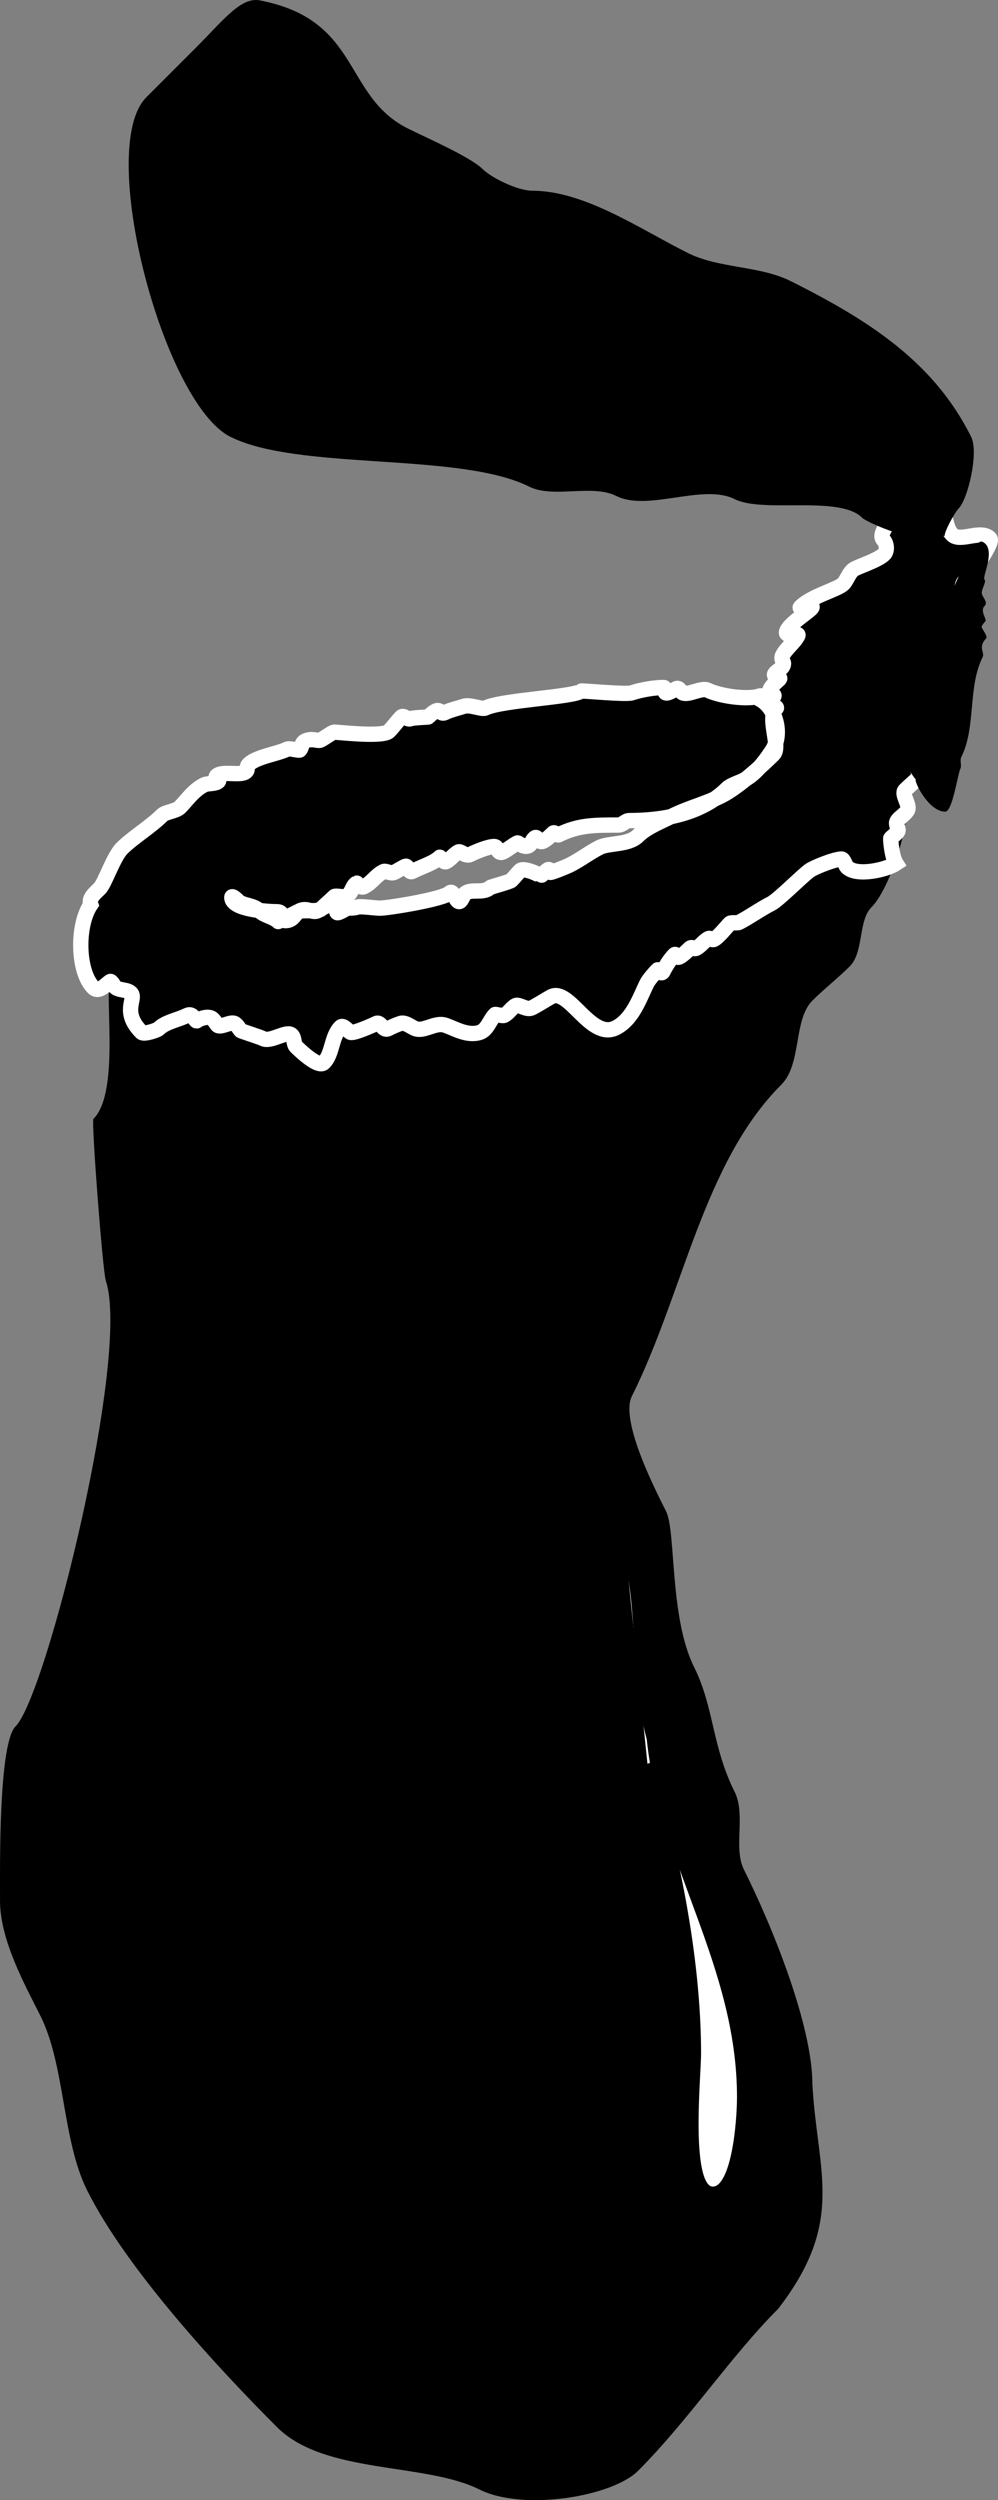 <?xml version="1.0" encoding="UTF-8" standalone="no"?>
<!-- Created with Inkscape (http://www.inkscape.org/) -->

<svg
   xmlns:svg="http://www.w3.org/2000/svg"
   xmlns="http://www.w3.org/2000/svg"
   version="1.1"
   width="319.896"
   height="800.808"
   id="svg3118">
  <rect width="100%" height="100%" fill="#808080" stroke="none"/>
  <defs
     id="defs3120" />
  <g
     transform="translate(-197.64,-151.958)"
     id="layer1">
    <path
       d="m 233.567,465.468 c -3.347,1.076 3.159,35.751 -5.986,44.896 -0.695,0.695 2.955,48.771 3.991,51.88 7.941,23.823 -19.068,132.805 -28.933,142.67 -5.466,5.466 -4.988,44.331 -4.988,55.871 0,12.688 8.053,27.081 12.97,36.915 7.906,15.812 6.902,39.745 14.965,55.871 12.619,25.239 41.911,56.876 60.859,75.824 15.18,15.18 47.477,11.267 64.85,19.954 14.074,7.037 42.592,2.304 50.882,-5.986 16.03,-16.03 29.675,-36.659 44.896,-51.88 21.696,-28.055 12.51,-43.836 10.975,-71.834 0,-18.87 -12.74,-50.421 -21.949,-68.841 -3.482,-6.965 0.678,-17.601 -2.993,-24.942 -7.265,-14.53 -6.597,-27.162 -12.97,-39.908 -7.933,-15.867 -5.797,-43.52 -8.979,-49.884 -2.927,-5.854 -14.945,-28.974 -10.975,-36.915 16.487,-32.974 22.861,-74.741 47.889,-99.769 6.634,-6.634 3.801,-20.762 9.977,-26.938 3.527,-3.527 8.36,-7.362 11.972,-10.975 4.583,-4.583 2.617,-14.589 6.984,-18.956 6.513,-6.513 14.454,-32.438 9.977,-36.915 -1.001,-1.001 -15.668,6.836 -17.958,7.982 -23.36,11.68 -50.36,20.192 -73.829,31.926 -46.463,23.232 -116.659,1.967 -161.626,19.954 z"
       id="path3065-8"
       style="fill:#000000" />
    <path
       d="m 405.17,716.886 c 8.49,25.471 15.963,61.781 15.963,92.785 0,7.61 -3.741,43.898 4.988,43.898 7.302,0 8.979,-22.073 8.979,-29.931 0,-42.352 -24.902,-74.959 -28.933,-114.734 -5.419,-19.927 -2.614,-43.76 -7.981,-59.861"
       id="path3067-9"
       style="fill:#ffffff;stroke:#000000;stroke-width:2.453px;stroke-linecap:butt;stroke-linejoin:miter;stroke-opacity:1" />
    <path
       d="m 441.935,374.739 c -5.006,1.669 -14.058,-0.017 -17.457,-1.717 -1.909,-0.954 -6.198,1.766 -8.013,0.859 -0.666,-0.333 -0.972,-1.431 -1.717,-1.431 -0.528,0 -2.92,1.831 -3.72,1.431 -0.375,-0.188 -0.419,-1.717 -0.572,-1.717 -2.95,0 -7.247,0.699 -10.302,1.717 -1.898,0.633 -16.105,-0.779 -16.312,-0.572 -1.918,1.918 -25.513,2.883 -30.621,5.437 -1.091,0.545 -4.962,-1.208 -6.868,-0.572 -2.01,0.67 -4.3,1.148 -6.01,2.003 -2.126,1.063 -1.119,-2.887 -5.437,1.431 -0.069,0.069 -4.981,0.201 -5.724,0.572 -0.87,0.435 -2.174,-1.26 -2.862,-0.572 -1.566,1.566 -2.537,3.109 -4.006,4.579 -2.06,2.06 -17.405,0.117 -17.743,0.286 -1.572,0.786 -2.689,1.774 -4.293,2.576 -0.728,0.364 -2.704,-0.794 -4.865,0.286 -1.179,0.589 -0.992,2.137 -1.717,2.862 -0.236,0.236 -3.3,-0.64 -4.006,-0.286 -3.074,1.537 -9.854,2.413 -12.306,4.865 -0.924,0.924 -0.127,1.558 -0.859,2.289 -1.604,1.604 -7.672,-0.341 -9.444,1.431 -0.669,0.669 1.074,1.215 0.572,1.717 -0.926,0.926 -3.414,0.562 -4.579,1.145 -3.445,1.722 -5.565,4.992 -7.727,7.154 -1.347,1.347 -4.614,1.466 -5.724,2.576 -3.64,3.64 -9.463,7.173 -12.878,10.589 -2.779,2.779 -5.456,11.179 -7.154,12.878 -1.446,1.446 -3.609,3.096 -2.862,5.151 -4.534,6.688 -4.243,21.513 0.859,26.614 1.846,1.846 4.359,-1.464 5.437,-2.003 0.289,-0.145 1.335,1.621 1.431,1.717 1.297,1.297 3.873,0.725 5.151,2.003 1.822,1.822 -3.163,5.995 3.434,12.592 0.759,0.759 4.986,-0.693 5.437,-1.145 2.222,-2.222 6.207,-2.817 9.158,-4.293 1.961,-0.98 2.671,2.194 3.148,1.717 0.537,-0.537 3.182,-1.557 4.579,-0.859 0.894,0.447 1.519,1.805 2.003,2.289 0.909,0.909 4.164,-1.209 5.437,-0.572 0.909,0.454 1.547,1.833 2.003,2.289 0.212,0.212 6.049,2.023 7.154,2.576 2.5,1.25 7.596,-2.706 9.158,-1.145 1.036,1.036 0.542,2.832 1.431,3.72 0.587,0.587 7.046,6.976 8.871,5.151 2.902,-2.902 2.362,-8.372 5.437,-11.447 0.773,-0.772 2.328,1.307 3.148,1.717 0.929,0.464 7.242,-2.333 8.299,-2.862 1.279,-0.639 2.16,2.497 3.72,1.717 1.412,-0.706 2.405,-1.183 4.006,-1.717 1.571,-0.524 3.465,1.25 4.865,1.717 2.787,0.929 6.293,-2.195 9.444,-1.145 2.983,0.995 7.107,3.641 11.161,2.289 2.331,-0.777 3.165,-4.023 4.865,-5.724 0.118,-0.118 2.341,0.547 2.862,0.286 1.495,-0.748 2.415,-2.495 3.72,-3.148 0.973,-0.487 3.316,1.375 4.865,0.859 1.102,-0.367 5.432,-3.145 6.582,-3.72 5.713,-2.856 12.632,14.003 20.605,10.016 5.48,-2.74 7.675,-9.626 10.016,-14.309 0.552,-1.104 2.426,-3.285 3.434,-4.293 0.053,-0.053 1.152,1.703 1.717,0.572 0.896,-1.792 2.213,-3.93 3.72,-5.437 0.337,-0.337 0.668,0.859 1.145,0.859 0.858,0 3.301,-2.443 3.72,-2.862 0.702,-0.702 1.253,0.375 2.003,0 1.522,-0.761 2.507,-2.398 4.006,-3.148 0.578,-0.289 1.061,0.614 1.717,0.286 1.45,-0.725 4.204,-4.204 5.151,-5.151 0.352,-0.352 2.36,-0.036 2.862,-0.286 2.934,-1.467 7.086,-4.402 10.302,-6.01 2.291,-1.145 9.514,-8.495 12.306,-10.589 1.364,-1.023 8.101,-3.72 10.302,-3.72 0.684,0 1.284,2.143 1.717,2.576 3.125,3.125 12.752,0.847 15.74,-1.145 -1.162,-1.816 -1.717,-6.431 -1.717,-8.013 0,-0.168 1.955,-1.621 2.289,-2.289 0.412,-0.823 -0.785,-2.149 -0.286,-3.148 0.653,-1.307 2.652,-2.155 3.434,-3.72 0.772,-1.544 -2.069,-5.085 -0.859,-6.296 1.358,-1.358 2.786,-2.5 4.006,-3.72 1.581,-1.581 -2.145,-7.012 -0.859,-8.299 1.447,-1.447 1.814,-6.965 2.289,-7.441 1.27,-1.27 2.347,-2.69 3.148,-4.293 0.512,-1.024 -0.219,-2.71 0.286,-3.72 0.632,-1.264 6.026,-6.043 6.868,-7.727 1.27,-2.539 -0.8,-10.992 -0.572,-11.447 0.603,-1.206 1.25,-2.967 2.003,-3.72 0.479,-0.479 0.3,-14.895 1.717,-16.312 0.781,-0.781 9.827,-12.495 8.299,-14.023 -2.87,-2.87 -9.509,1.365 -12.019,-1.145 -2.381,-2.381 -1.61,-5.902 -3.72,-8.013 -1.227,-1.227 -5.661,0.27 -6.868,0.572 -1.613,0.403 -6.954,0.658 -8.013,1.717 -0.883,0.883 -5.431,5.443 -3.434,7.441 0.691,0.691 1.294,2.562 0.572,4.006 -0.967,1.934 -7.602,4.087 -9.73,5.151 -1.872,0.936 -2.492,3.637 -3.72,4.865 -1.873,1.873 -10.151,3.855 -13.736,7.441 -0.877,0.877 3.72,-1.24 3.72,0 0,0.878 -6.681,4.776 -8.013,7.441 -1.329,2.658 4.097,0.391 3.434,1.717 -1.126,2.253 -3.739,4.043 -4.865,6.296 -0.616,1.231 0.286,2.14 0.286,2.576 0,1.757 -2.288,2.286 -2.862,3.434 -0.421,0.842 1.771,1.377 1.717,1.431 -0.971,0.971 -2.425,1.989 -3.148,3.434 -0.577,1.155 1.758,1.676 1.145,2.289 -0.21,0.21 -1.718,1.715 -1.431,2.289 0.154,0.309 2.622,1.098 2.289,1.431 -3.191,3.191 1.544,12.323 -0.986,14.852 -3.431,3.431 -11.353,10.615 -16.688,13.283 -5.406,2.703 -10.408,3.792 -15.809,6.492 -3.749,1.874 -8.165,3.586 -10.875,6.296 -3.038,3.038 -9.305,2.22 -12.306,3.72 -3.192,1.596 -6.112,3.915 -9.73,5.724 -0.768,0.384 -5.429,2.289 -6.01,2.289 -0.221,0 -0.09,-1.243 -0.859,-0.859 -0.383,0.191 -2.266,2.027 -2.289,2.003 -0.598,-0.598 -5.526,-2.773 -6.582,-1.717 -0.753,0.753 -2.062,2.349 -2.862,3.148 -0.434,0.434 -6.706,2.127 -6.868,2.289 -2.083,2.083 -6.157,0.147 -8.013,2.003 -0.529,0.529 -0.882,1.74 -1.431,2.289 -1.244,1.244 -2.149,-3.861 -3.434,-2.576 -2.027,2.027 -19.826,4.865 -22.322,4.865 -1.71,0 -6.497,-0.758 -7.441,-0.286 -0.653,0.327 -3.085,0.223 -3.148,0.286 -0.138,0.138 -2.831,1.748 -3.148,1.431 -0.525,-0.525 0.525,-2.623 0,-3.148 -0.781,-0.781 -5.615,2.235 -6.296,2.576 -1.601,0.801 -3.339,-1.192 -5.724,0 -1.638,0.819 -1.903,3.148 -4.579,3.148 -1.586,0 -0.27,-2.862 -2.576,-2.862 -3.029,0 -14.595,-0.651 -14.595,-4.579 0,-0.769 1.459,0.601 2.003,1.145 1.537,1.537 4.915,1.195 6.868,3.148 1.602,1.602 4.438,1.863 6.01,3.434 0.034,0.034 5.76,-2.88 6.296,-3.148 1.434,-0.717 6.449,0.133 7.441,-0.859 1.468,-1.468 2.952,-2.666 4.293,-4.006 0.357,-0.357 3.1,0.31 3.72,0 1.971,-0.985 1.948,-3.55 3.434,-4.293 0.01,-0.005 1.183,1.698 2.289,1.145 2.683,-1.341 3.704,-3.569 6.296,-4.865 0.695,-0.348 2.378,0.814 3.434,0.286 0.667,-0.334 3.394,-2.003 3.72,-2.003 0.604,0 1.03,2.204 2.003,1.717 3.271,-1.636 7.043,-2.75 8.871,-4.579 0.084,-0.084 1.229,1.818 2.003,1.431 1.476,-0.738 2.542,-2.416 4.006,-3.148 0.627,-0.314 2.333,1.552 3.72,0.859 2.186,-1.093 5.895,-2.576 7.727,-2.576 1.254,0 1.019,2.639 2.862,1.717 1.595,-0.798 3.009,-2.077 4.579,-2.862 0.243,-0.121 2.51,2.069 4.006,0.572 0.552,-0.552 0.93,-1.896 1.717,-2.289 0.654,-0.327 1.081,1.892 2.576,1.145 1.059,-0.53 2.409,-1.836 3.148,-2.576 0.457,-0.457 1.278,0.792 1.717,0.572 6.388,-3.194 11.529,-3.148 19.174,-3.148 1.353,0 2.32,-1.431 3.434,-1.431 10.191,0 23,-1.823 31.479,-10.302 1.042,-1.042 3.724,-1.862 5.151,-2.576 3.89,-1.945 6.881,-6.028 9.158,-9.444 3.706,-5.558 1.017,-14.086 -3.908,-16.549 -1.67,-0.835 1.848,-1.411 -0.671,-0.908"
       id="path3069-2"
       style="fill:#000000;stroke:#ffffff;stroke-width:4.905;stroke-linecap:butt;stroke-linejoin:miter;stroke-opacity:1" />
    <path
       d="m 491.157,401.64 c -0.411,1.001 4.264,10.302 9.444,10.302 2.375,0 3.996,-11.998 4.865,-13.736 0.505,-1.01 -0.219,-2.71 0.286,-3.72 4.822,-9.645 2.003,-22.322 6.868,-32.052 0.753,-1.507 -1.64,-3.225 1.145,-6.01 0.512,-0.512 -1.138,-2.849 -1.431,-3.434 -0.245,-0.491 0.884,-1.742 1.145,-2.003 0.619,-0.619 -1.819,-3.332 -0.286,-4.865 1.373,-1.373 -0.859,-2.943 -0.859,-4.293 0,-1.35 1.56,-3.592 0.859,-4.293 -0.802,-0.802 3.939,-9.764 -0.572,-12.019 -2.853,-1.426 -8.789,13.858 -10.016,16.312 -2.099,4.198 -3.103,8.452 -4.579,12.878 -0.419,1.257 -8.499,10.855 -10.016,12.878 -7.232,9.642 -2.979,26.397 3.148,34.055 z"
       id="path3071-7"
       style="fill:#000000" />
    <path
       d="m 281.456,152.194 c -6.321,-1.69 -11.945,5.959 -20.951,14.965 -5.134,5.134 -11.708,11.708 -15.963,15.963 -16.194,16.194 5.426,97.992 26.938,108.748 21.887,10.943 73.476,4.812 95.778,15.963 7.717,3.858 20.113,-0.918 27.935,2.993 10.172,5.086 27.732,-4.092 37.912,0.998 9.256,4.628 33.575,-1.344 40.905,5.986 1.73,1.73 19.762,9.171 22.947,5.986 1.774,-1.774 3.482,0.408 3.482,-0.292 0,-1.528 3.269,-7.456 4.499,-8.687 2.884,-2.884 6.525,-17.878 3.991,-22.947 -11.859,-23.717 -32.177,-37.04 -57.866,-49.885 -9.866,-4.933 -23.007,-4.021 -32.924,-8.979 -15.403,-7.702 -33.09,-19.954 -49.884,-19.954 -4.727,0 -13.149,-4.17 -15.963,-6.984 -3.776,-3.776 -18.061,-10.028 -23.945,-12.97 -20.675,-10.337 -15.022,-34.531 -46.891,-40.905 z"
       id="path3061-6"
       style="fill:#000000" />
  </g>
</svg>
